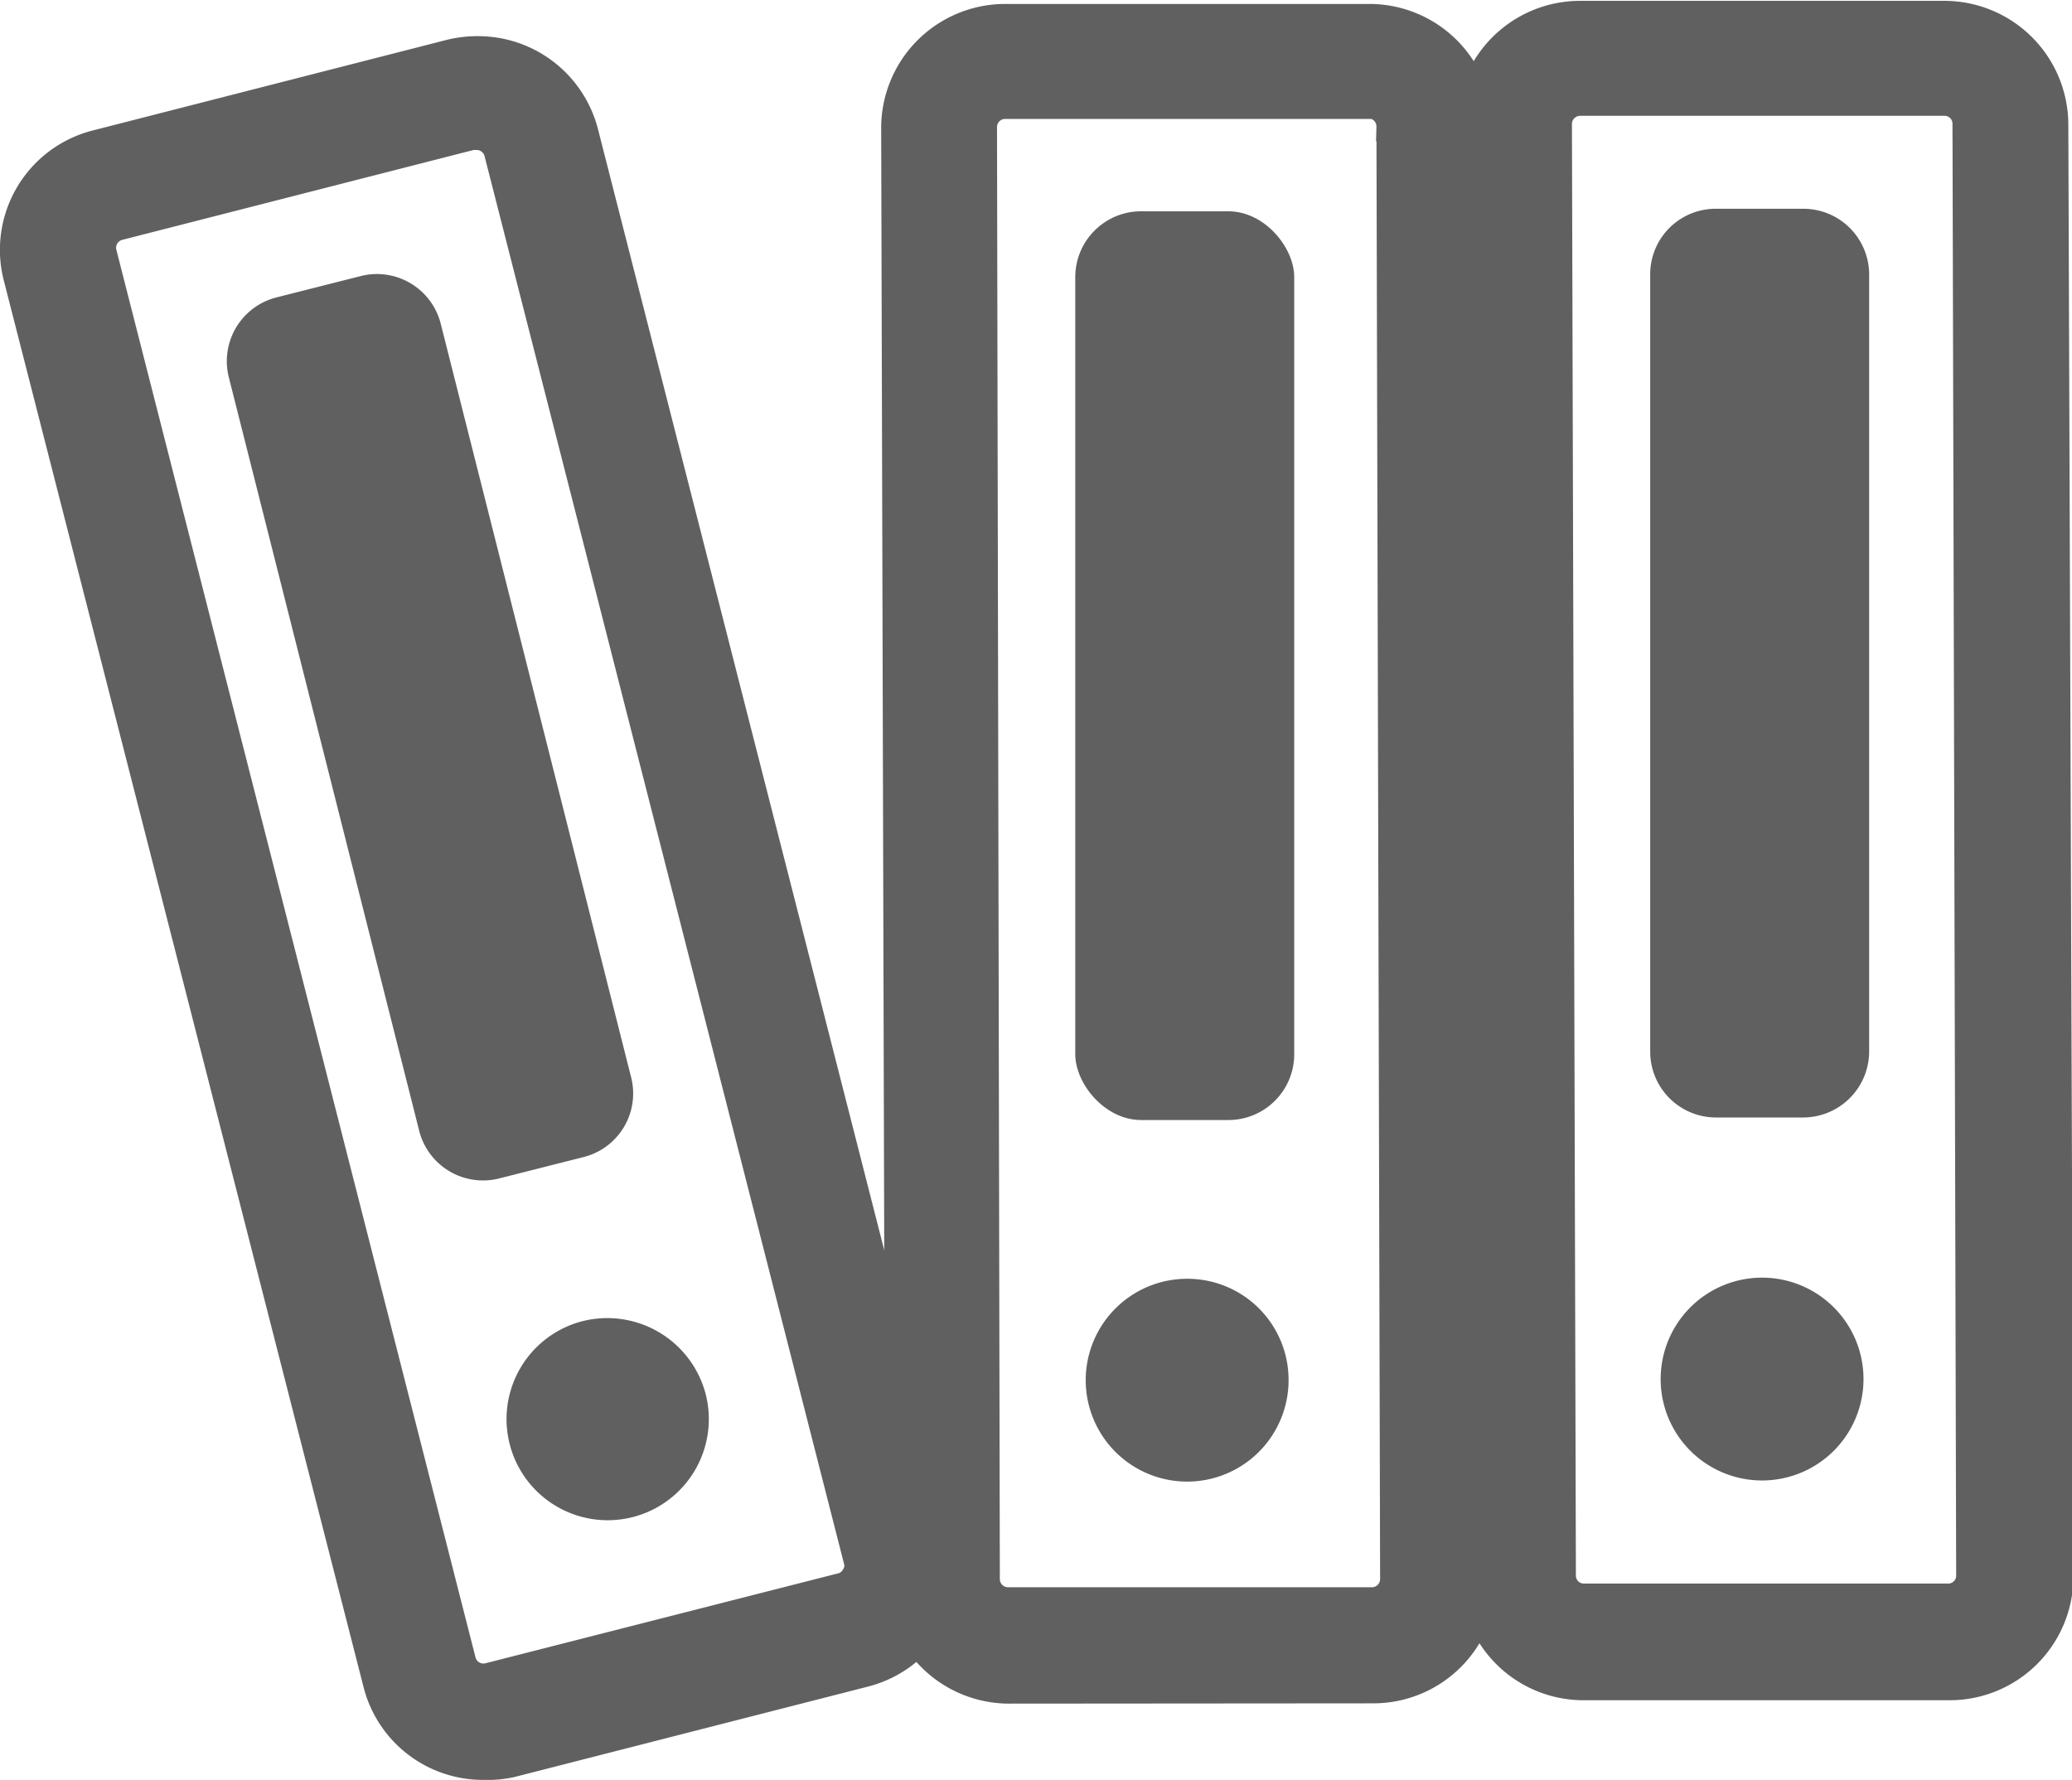 <svg id="fadfe8a6-0d04-4b4b-ae1c-b8d80f242048" data-name="ｷｹﾀﾌｾ硺1" xmlns="http://www.w3.org/2000/svg" width="73.34" height="63.01" viewBox="0 0 73.34 63.01"><title>icon-book</title><path d="M294.21,641.7a3.86,3.86,0,0,1-3.75-2.92L277.73,589a3.86,3.86,0,0,1,2.8-4.71l12.5-3.2a4,4,0,0,1,1-.12,3.88,3.88,0,0,1,3.76,2.91l12.72,49.82a3.79,3.79,0,0,1-.42,2.92,3.86,3.86,0,0,1-2.37,1.79l-12.51,3.2A3.89,3.89,0,0,1,294.21,641.7ZM294,584l-.19,0-12.51,3.2a.79.79,0,0,0-.56.94L293.46,638a.79.79,0,0,0,.94.56l12.51-3.19a.75.75,0,0,0,.47-.37.69.69,0,0,0,.09-.57l-12.72-49.82A.79.79,0,0,0,294,584Z" transform="translate(-277.11 -579.19)" fill="#606060" stroke="#606060" stroke-miterlimit="10"/><path d="M299.45,617.33a2.32,2.32,0,0,1-1.68,2.82l-3,.76a2.33,2.33,0,0,1-2.82-1.68l-6.74-26.68a2.33,2.33,0,0,1,1.68-2.83l3-.76a2.33,2.33,0,0,1,2.82,1.69Z" transform="translate(-277.11 -579.19)" fill="#606060"/><path d="M302.09,628.55a3.58,3.58,0,1,1-4.36-2.59A3.6,3.6,0,0,1,302.09,628.55Z" transform="translate(-277.11 -579.19)" fill="#606060"/><path d="M312.82,639h0a3.89,3.89,0,0,1-3.88-3.87l-.14-51.41a3.89,3.89,0,0,1,3.87-3.89l12.91,0a3.88,3.88,0,0,1,3.88,3.87l.14,51.41a3.88,3.88,0,0,1-3.87,3.88Zm12.77-56.1-12.92,0a.79.79,0,0,0-.77.78L312,635.1a.79.79,0,0,0,.78.78l12.9,0a.79.79,0,0,0,.78-.78l-.13-51.41A.79.79,0,0,0,325.59,582.88Z" transform="translate(-277.11 -579.19)" fill="#606060" stroke="#606060" stroke-miterlimit="10"/><rect x="38.06" y="7.48" width="7.75" height="32.17" rx="2.33" fill="#606060"/><path d="M322.72,628.05a3.59,3.59,0,1,1-3.58-3.59A3.58,3.58,0,0,1,322.72,628.05Z" transform="translate(-277.11 -579.19)" fill="#606060"/><path d="M333.16,638.88a3.87,3.87,0,0,1-3.87-3.86l-.14-51.42a3.89,3.89,0,0,1,3.87-3.88l12.91,0a3.89,3.89,0,0,1,3.89,3.86L350,635a3.88,3.88,0,0,1-3.87,3.88Zm12.78-56.09-12.91,0a.79.79,0,0,0-.78.77l.14,51.42a.78.78,0,0,0,.77.77v0l12.92,0a.78.78,0,0,0,.77-.78l-.13-51.4A.78.78,0,0,0,345.94,582.79Z" transform="translate(-277.11 -579.19)" fill="#606060" stroke="#606060" stroke-miterlimit="10"/><path d="M343.27,616.42a2.34,2.34,0,0,1-2.33,2.33h-3.1a2.33,2.33,0,0,1-2.32-2.33V588.9a2.32,2.32,0,0,1,2.32-2.32h3.1a2.33,2.33,0,0,1,2.33,2.32Z" transform="translate(-277.11 -579.19)" fill="#606060"/><path d="M343.07,628a3.59,3.59,0,1,1-3.59-3.58A3.59,3.59,0,0,1,343.07,628Z" transform="translate(-277.11 -579.19)" fill="#606060"/></svg>